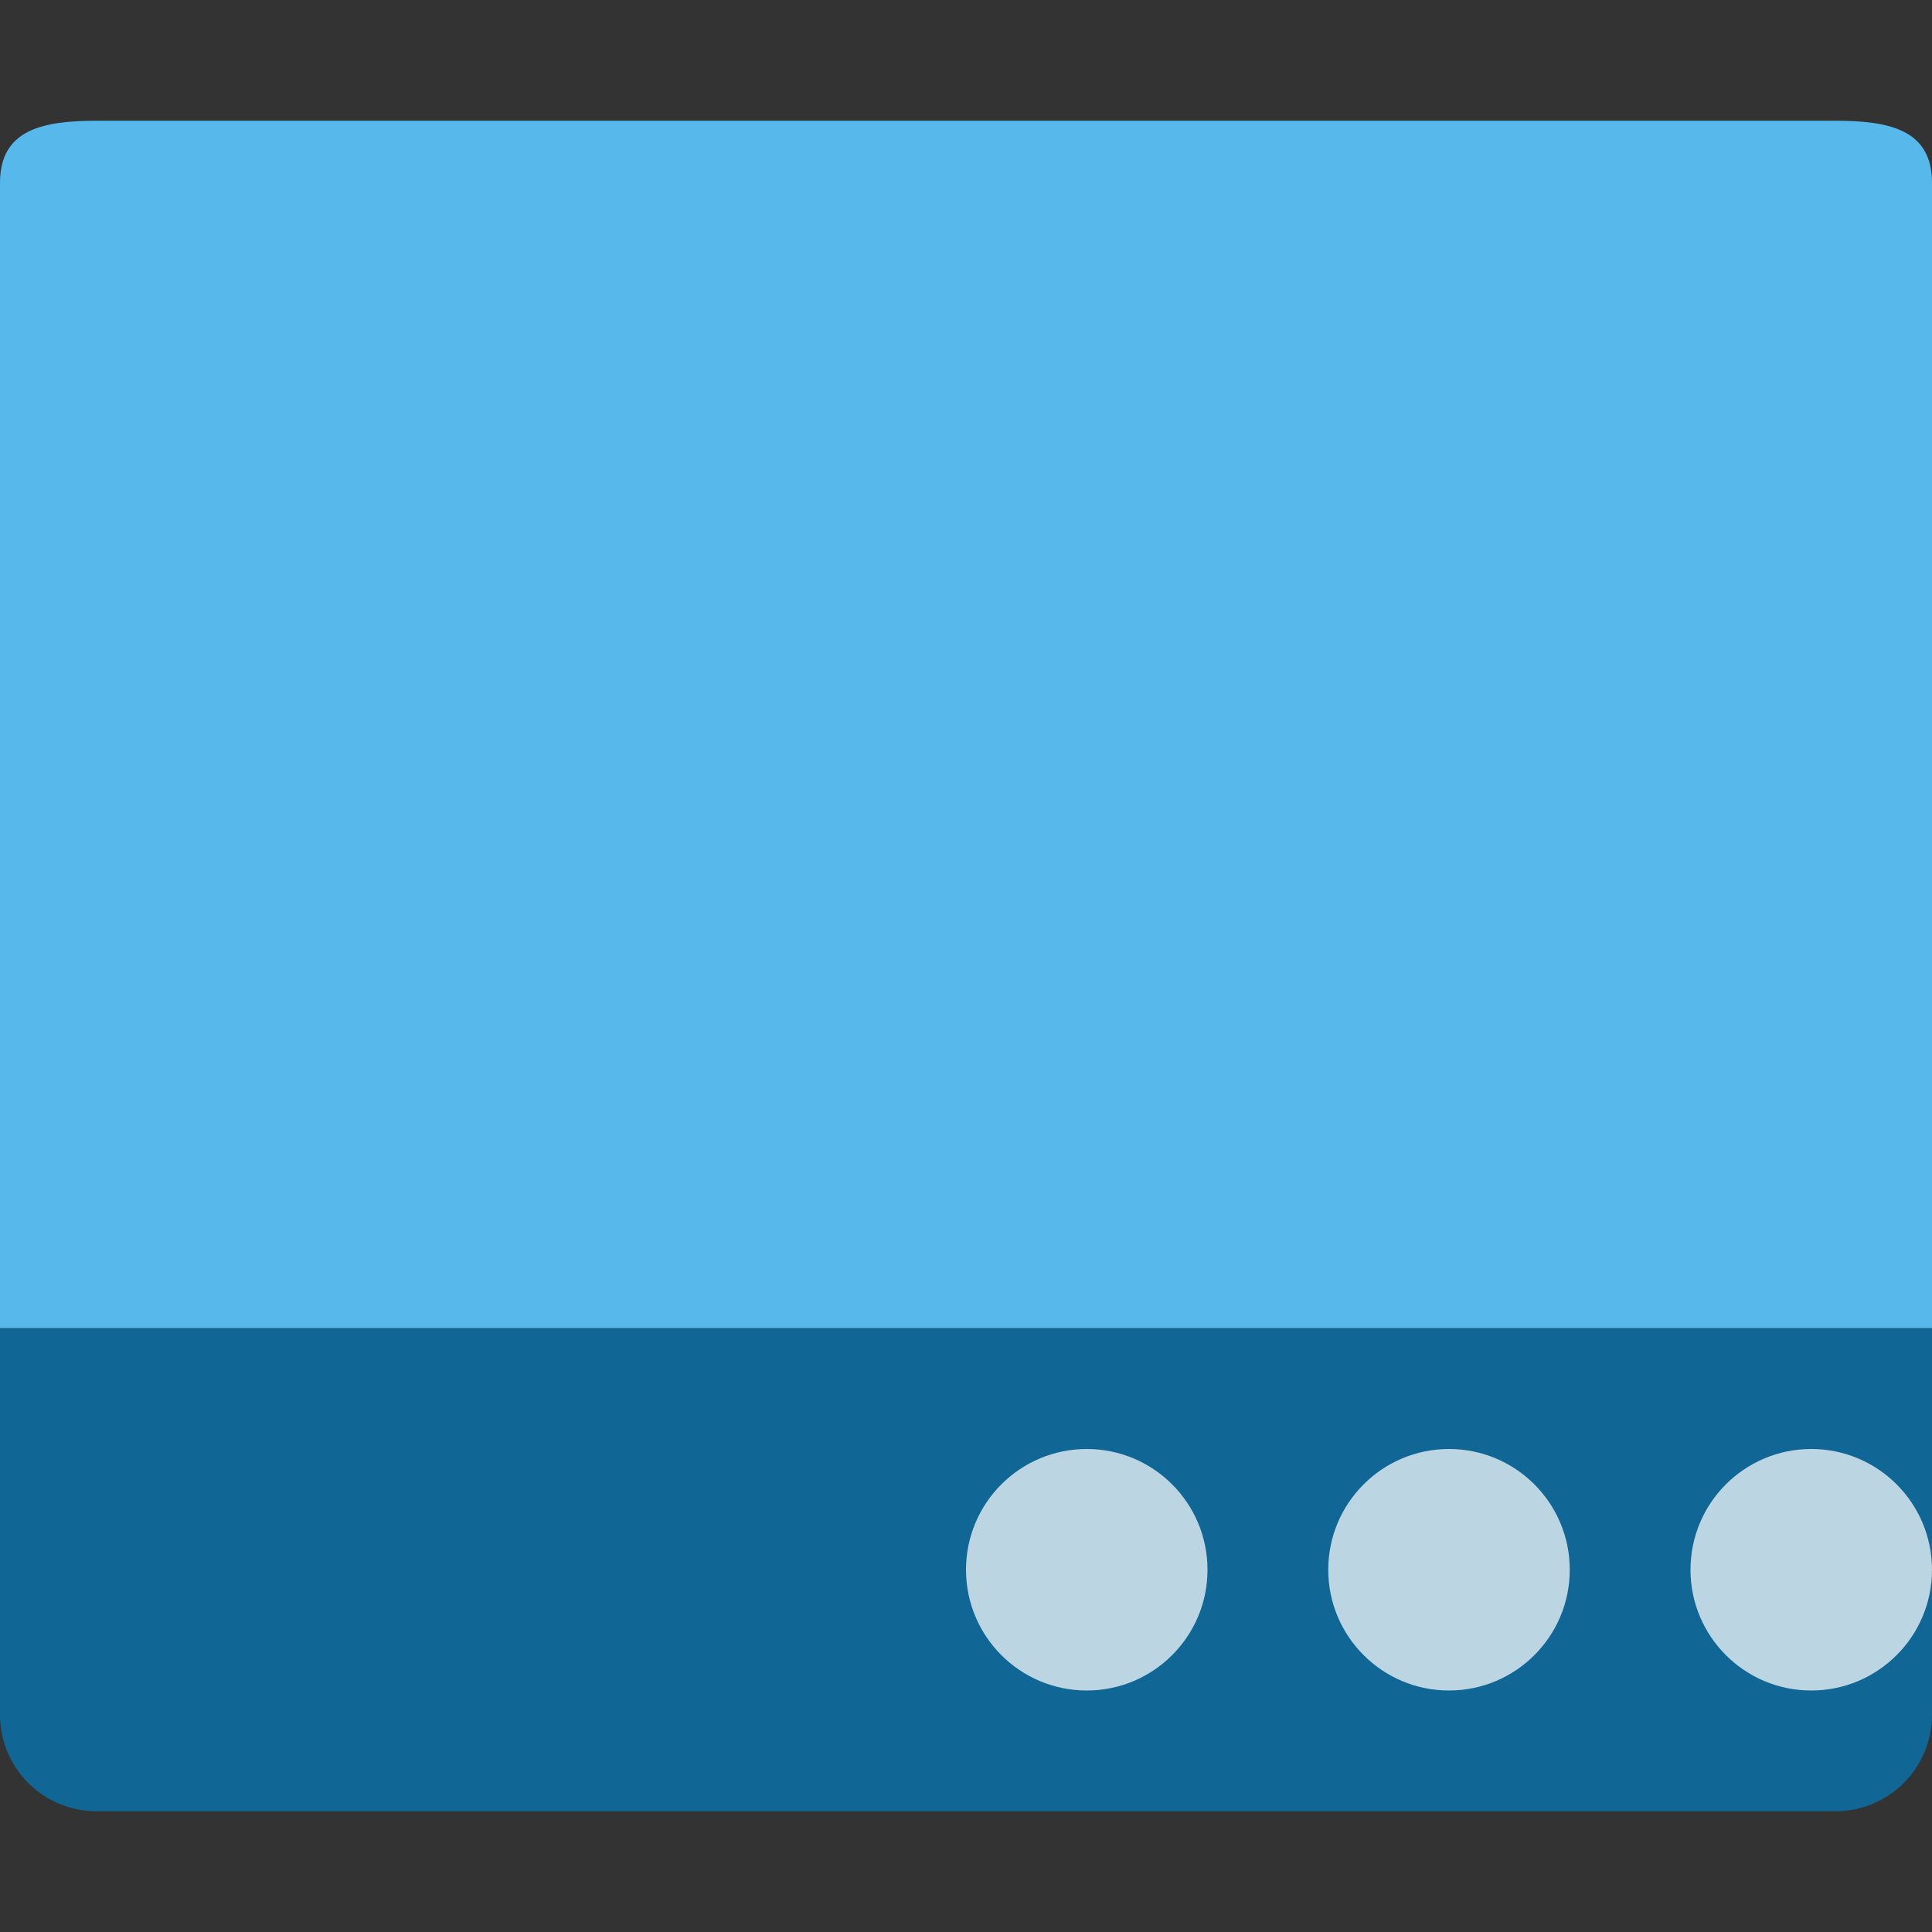 <svg width="16" height="16" version="1.1" xmlns="http://www.w3.org/2000/svg">
 <rect width="100%" height="100%" fill="#333333" stroke="none"/>
 <path d="m0.801 1c-0.443 0-0.801 0.07-0.801 0.514v9.486h16v-9.486c0-0.443-0.358-0.514-0.801-0.514h-14.398z" fill="#57b8ec"/>
 <path d="m0.8 15c-0.443 0-0.8-0.357-0.8-0.8v-3.2h16v3.2c0 0.443-0.357 0.8-0.8 0.8z" fill="#106796"/>
 <circle cx="9" cy="13" r="1" fill="#fff" opacity=".72"/>
 <circle cx="12" cy="13" r="1" fill="#fff" opacity=".72"/>
 <circle cx="15" cy="13" r="1" fill="#fff" opacity=".72"/>
</svg>

